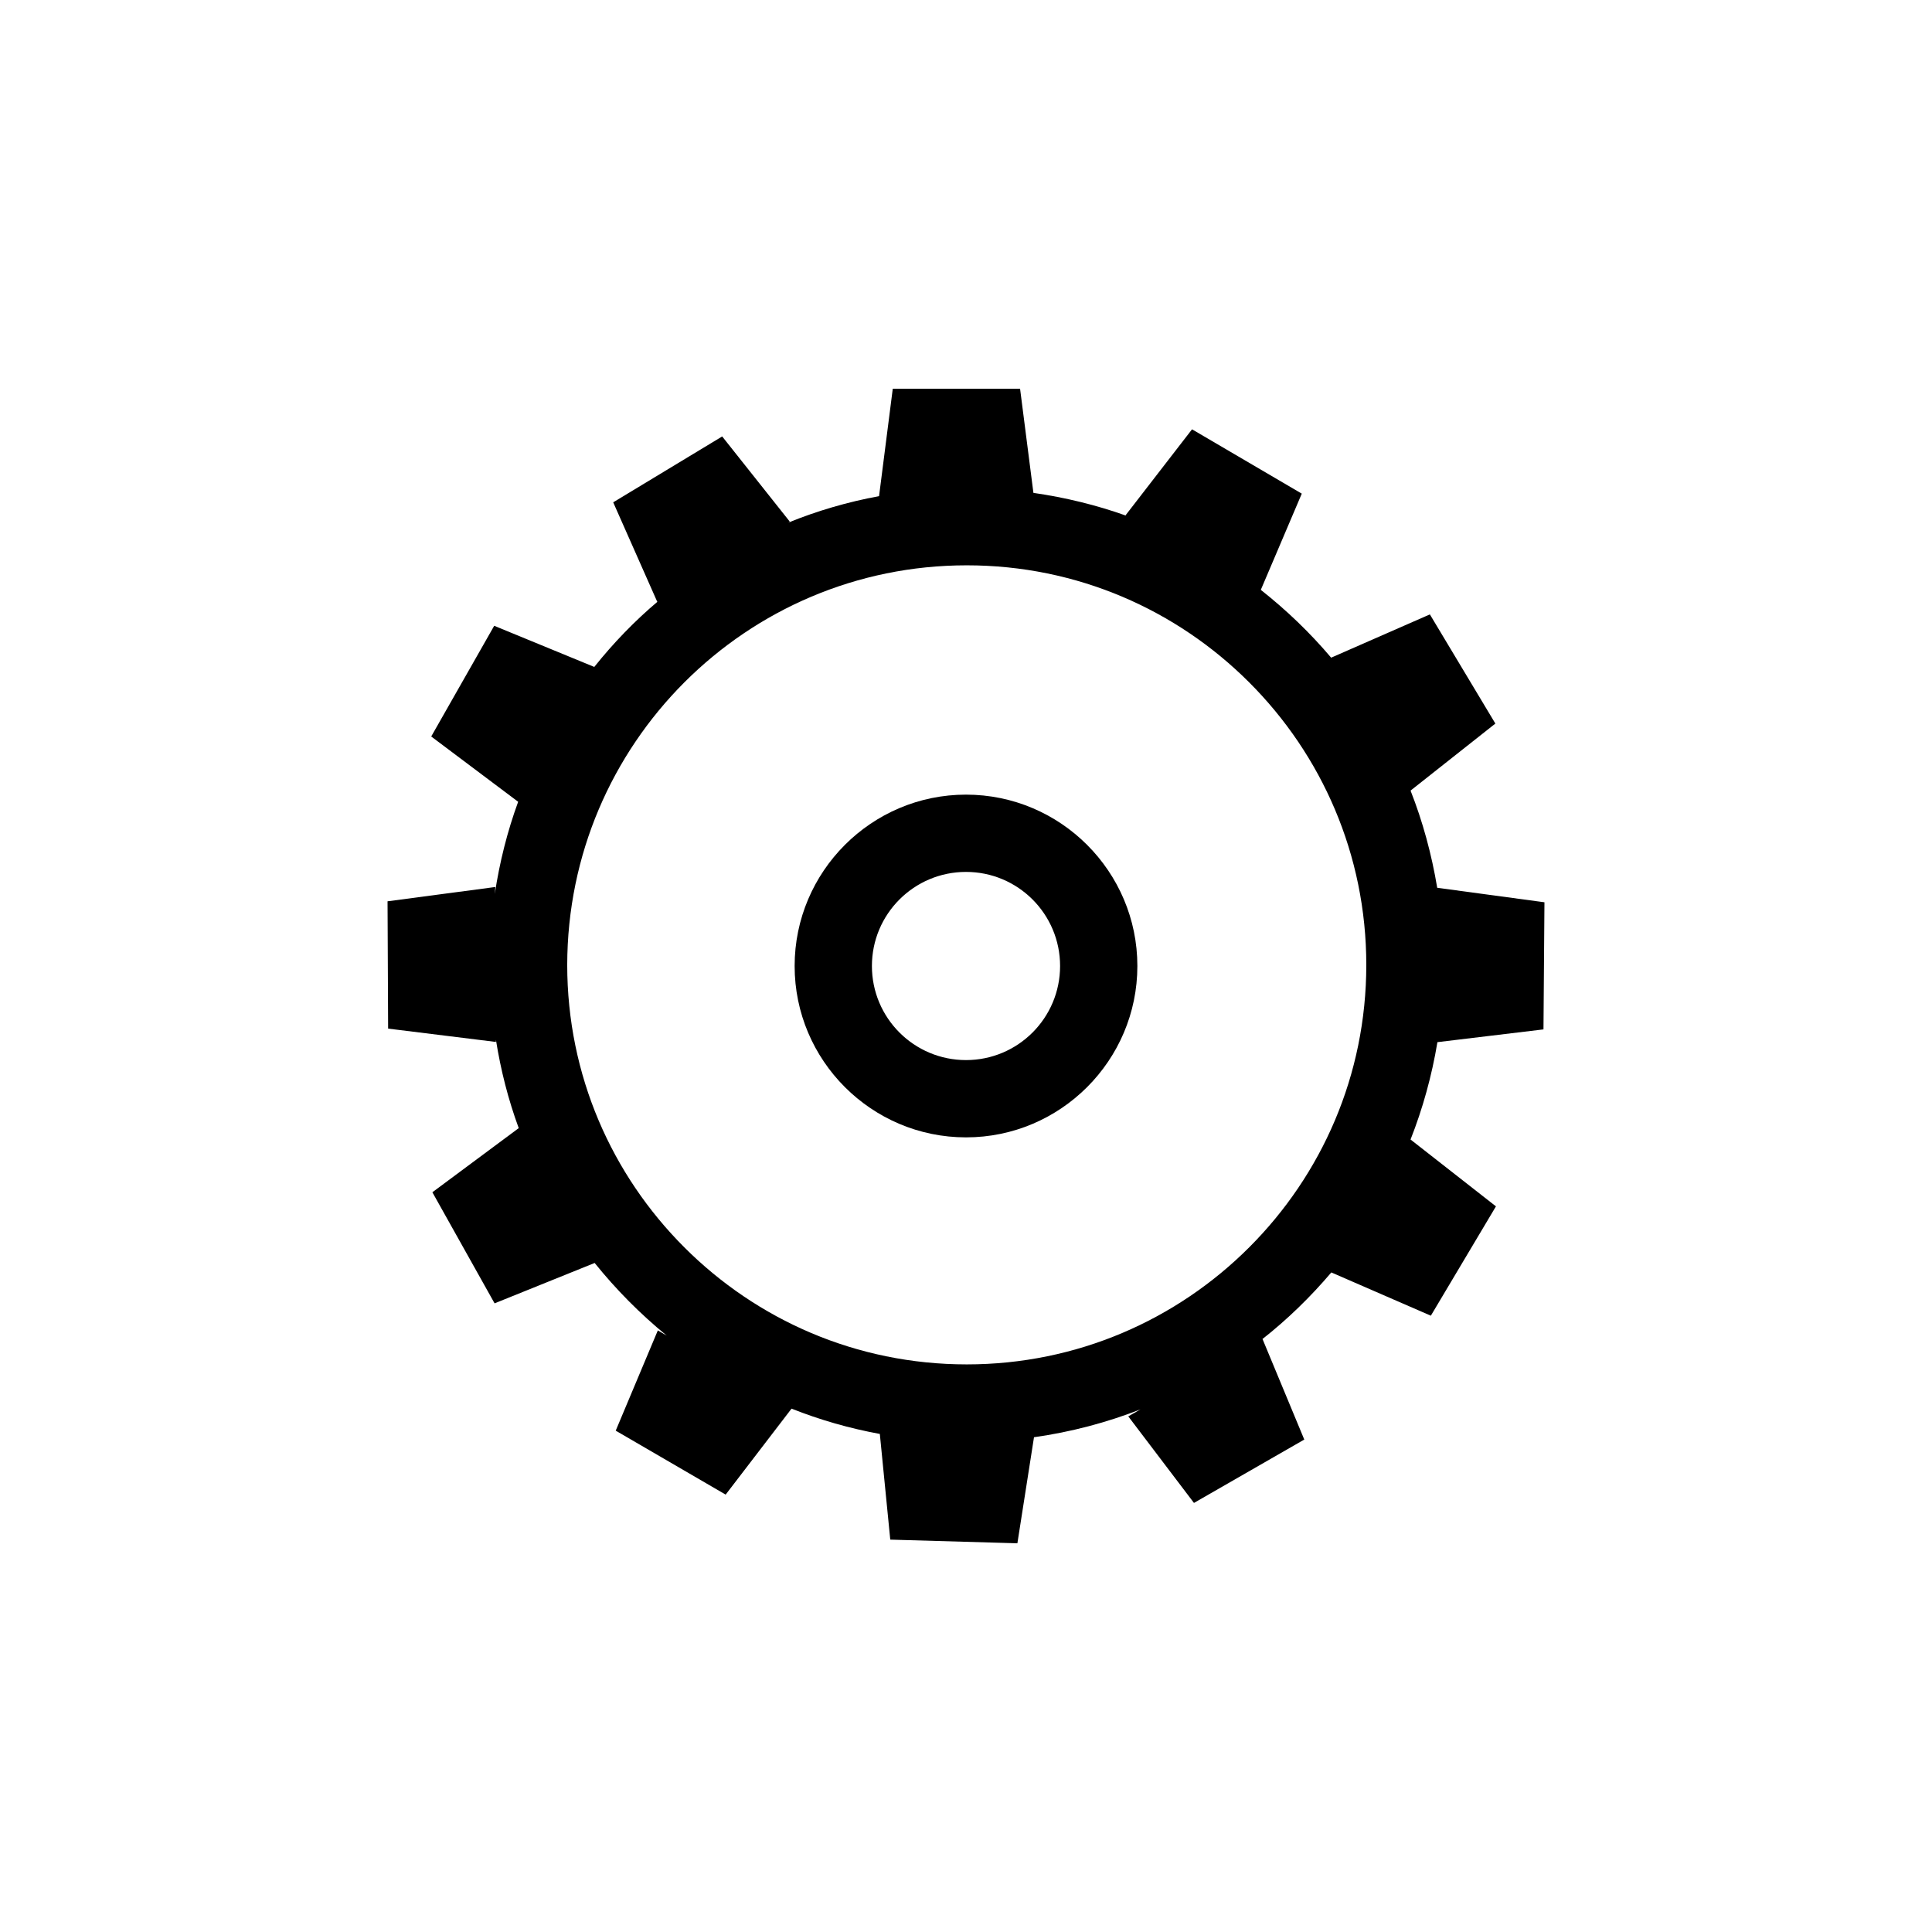 <?xml version="1.0" encoding="utf-8"?>
<!-- Generator: Adobe Illustrator 16.0.0, SVG Export Plug-In . SVG Version: 6.00 Build 0)  -->
<!DOCTYPE svg PUBLIC "-//W3C//DTD SVG 1.1//EN" "http://www.w3.org/Graphics/SVG/1.1/DTD/svg11.dtd">
<svg version="1.1" id="Capa_1" xmlns="http://www.w3.org/2000/svg" xmlns:xlink="http://www.w3.org/1999/xlink" x="0px" y="0px"
	 width="256px" height="256px" viewBox="0 0 256 256" enable-background="new 0 0 256 256" xml:space="preserve">
<path d="M128,150.707c12.518,0,22.707-10.188,22.707-22.707c0-12.518-10.189-22.707-22.707-22.707
	c-12.519,0-22.707,10.189-22.707,22.707C105.293,140.519,115.481,150.707,128,150.707z M128,115.533
	c6.887,0,12.467,5.581,12.467,12.467c0,6.886-5.581,12.467-12.467,12.467s-12.467-5.581-12.467-12.467
	C115.533,121.114,121.114,115.533,128,115.533z"/>
<path d="M65.637,117.531l-14.285,1.895l0.077,16.87l14.285,1.767v-0.281c0.64,4.045,1.638,7.937,3.021,11.699l-11.443,8.499
	l8.243,14.72l13.261-5.351c2.841,3.533,6.041,6.758,9.549,9.625l-1.177-0.691l-5.581,13.286l14.567,8.474l8.73-11.392
	c3.737,1.485,7.654,2.611,11.699,3.353l1.382,14.004l16.845,0.486l2.201-14.054c4.916-0.69,9.625-1.946,14.105-3.687l-1.613,0.922
	l8.705,11.47l14.617-8.397l-5.529-13.312l-0.051,0.024c3.354-2.637,6.4-5.606,9.164-8.856l13.186,5.733l8.627-14.488l-11.316-8.857
	c1.613-4.096,2.816-8.422,3.561-12.902l14.053-1.69l0.129-16.845l-14.209-1.92c-0.742-4.454-1.92-8.781-3.533-12.877l11.238-8.883
	l-8.678-14.465l-13.082,5.734c-2.791-3.302-5.914-6.297-9.32-8.986l5.428-12.749l-14.541-8.524l-8.807,11.392l0.078,0.051
	c-3.943-1.407-8.039-2.405-12.289-3.021l-1.768-13.799h-16.869l-1.817,14.232c-4.173,0.769-8.192,1.945-12.032,3.508l0.205-0.129
	l-8.96-11.289l-14.439,8.729l5.837,13.184l0.103-0.076c-3.097,2.61-5.913,5.528-8.448,8.703l-13.261-5.452l-8.346,14.669
	l11.52,8.652c-1.433,3.917-2.457,7.987-3.097,12.211l0.077-0.921L65.637,117.531z M90.674,90.422
	c9.6-9.601,22.809-15.514,37.427-15.514c14.643,0,27.827,5.913,37.426,15.514c9.6,9.6,15.514,22.809,15.514,37.427
	c0,14.643-5.914,27.826-15.514,37.427s-22.809,15.513-37.426,15.513c-14.643,0-27.827-5.912-37.427-15.513
	c-9.6-9.601-15.514-22.784-15.514-37.427C75.185,113.206,81.099,100.021,90.674,90.422L90.674,90.422z"/>
</svg>
